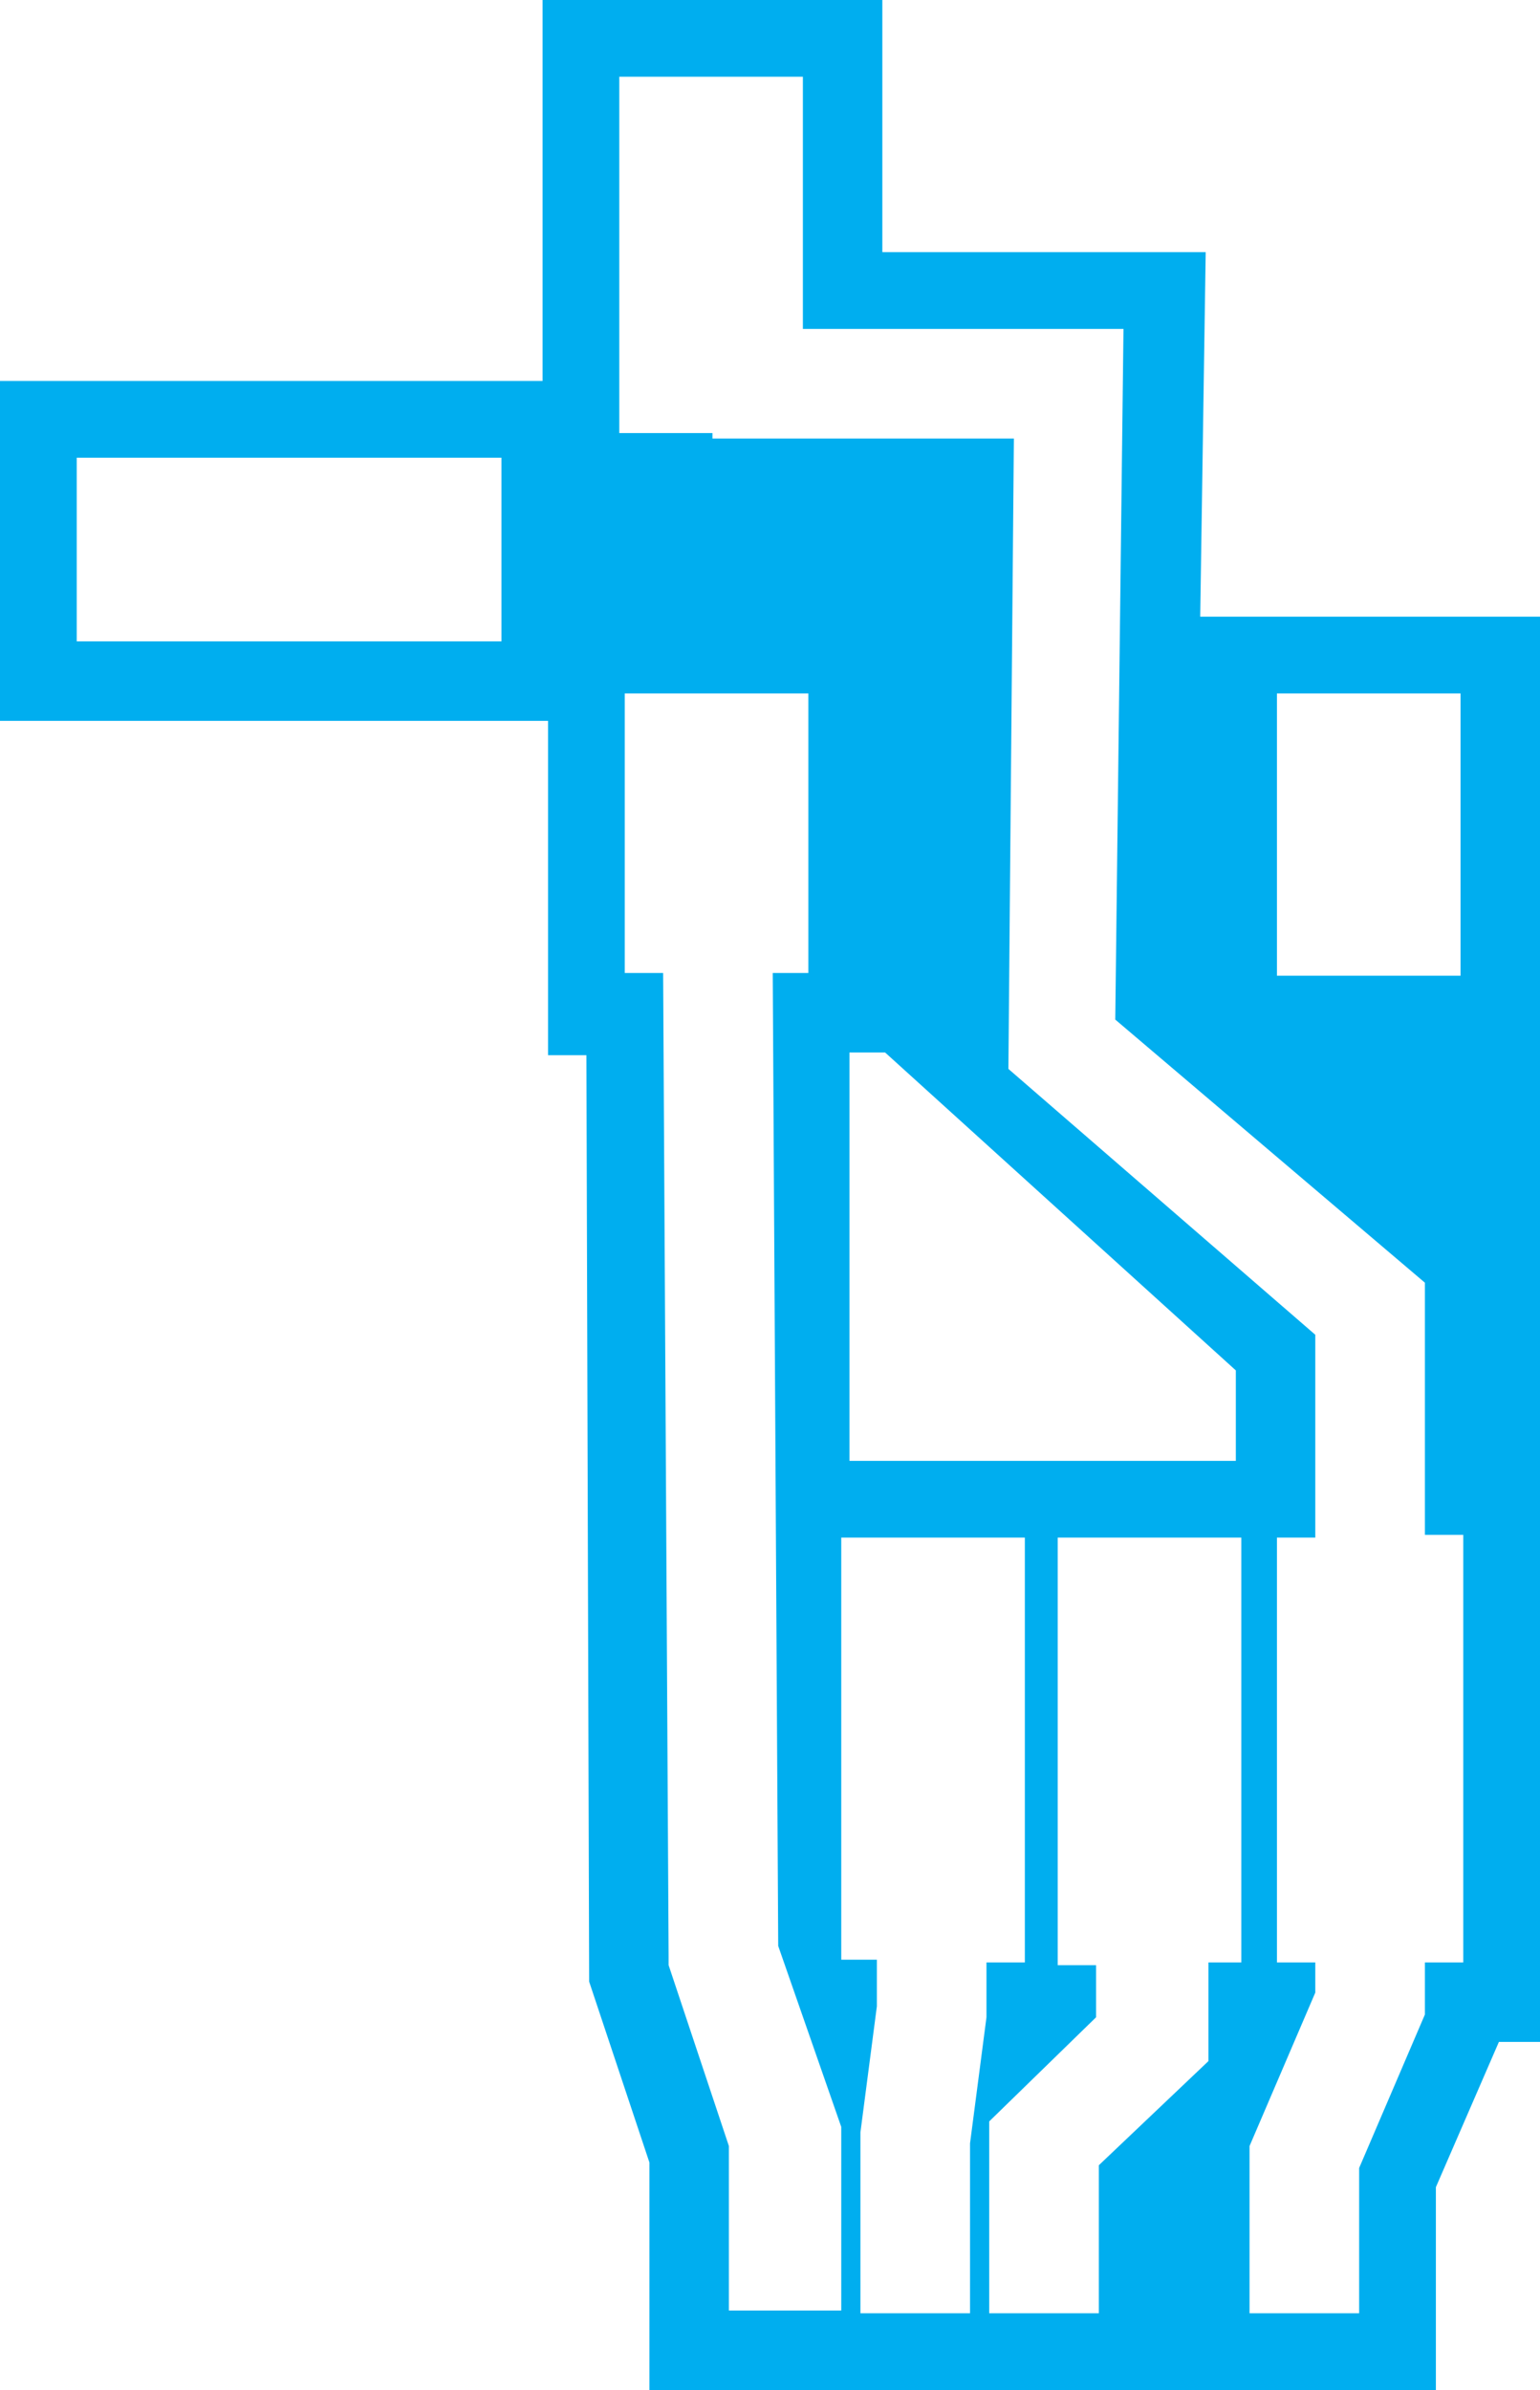 <?xml version="1.0" encoding="utf-8"?>
<!-- Generator: Adobe Illustrator 19.2.1, SVG Export Plug-In . SVG Version: 6.00 Build 0)  -->
<svg version="1.1" id="Layer_1" xmlns="http://www.w3.org/2000/svg" xmlns:xlink="http://www.w3.org/1999/xlink" x="0px" y="0px"
	 viewBox="0 0 56.2 87.2" style="enable-background:new 0 0 56.2 87.2;" xml:space="preserve">
<style type="text/css">
	.st0{fill:#00AEEF;}
</style>
<path class="st0" d="M43.8,22.5L44,9.2l-11.8,0V0H19.8v13.9H0v12.4h20v12.2h1.4l0.1,33.8l2.2,6.6v8.4h4.9h4.6h0.2h4.9h4.4h0.2h9.5
	v-7.5l2.3-5.3h1.5V53.2V38.4V22.5H43.8z M18.3,23.4H2.8v-6.7h15.5V23.4z M30.6,84.3h-4v-6l-2.2-6.6l0-0.3l-0.2-35.9h-1.4V25.3h6.7
	v10.2h-1.3l0.2,35.5l2.3,6.6V84.3z M36,73.6l-0.6,4.6v6.2h-4l0-6.6l0.6-4.6l0-1.7h-1.3V56.1h6.7v15.5H36L36,73.6z M31,38.4h1.3
	L45.1,50v3.3h-1.4h-3.5h-4.4h-4.8L31,38.4z M45.4,71.6h-1.3l0,3.6L40.1,79v5.4h-4v-7l3.9-3.8l0-1.9h-1.4V56.1h6.7V71.6z M53.3,71.6
	H52v1.9l-2.4,5.6v5.3h-4v-6.1l2.4-5.6v-1.1h-1.4V56.1H48v-7.4L36.8,39L37,16l-11,0l0-0.2h-3.4v-13h6.7V12l11.7,0l-0.3,25.2L52,46.8
	v9.2h1.4V71.6z M53.3,35.6h-6.7V25.3h6.7V35.6z"/>
</svg>
